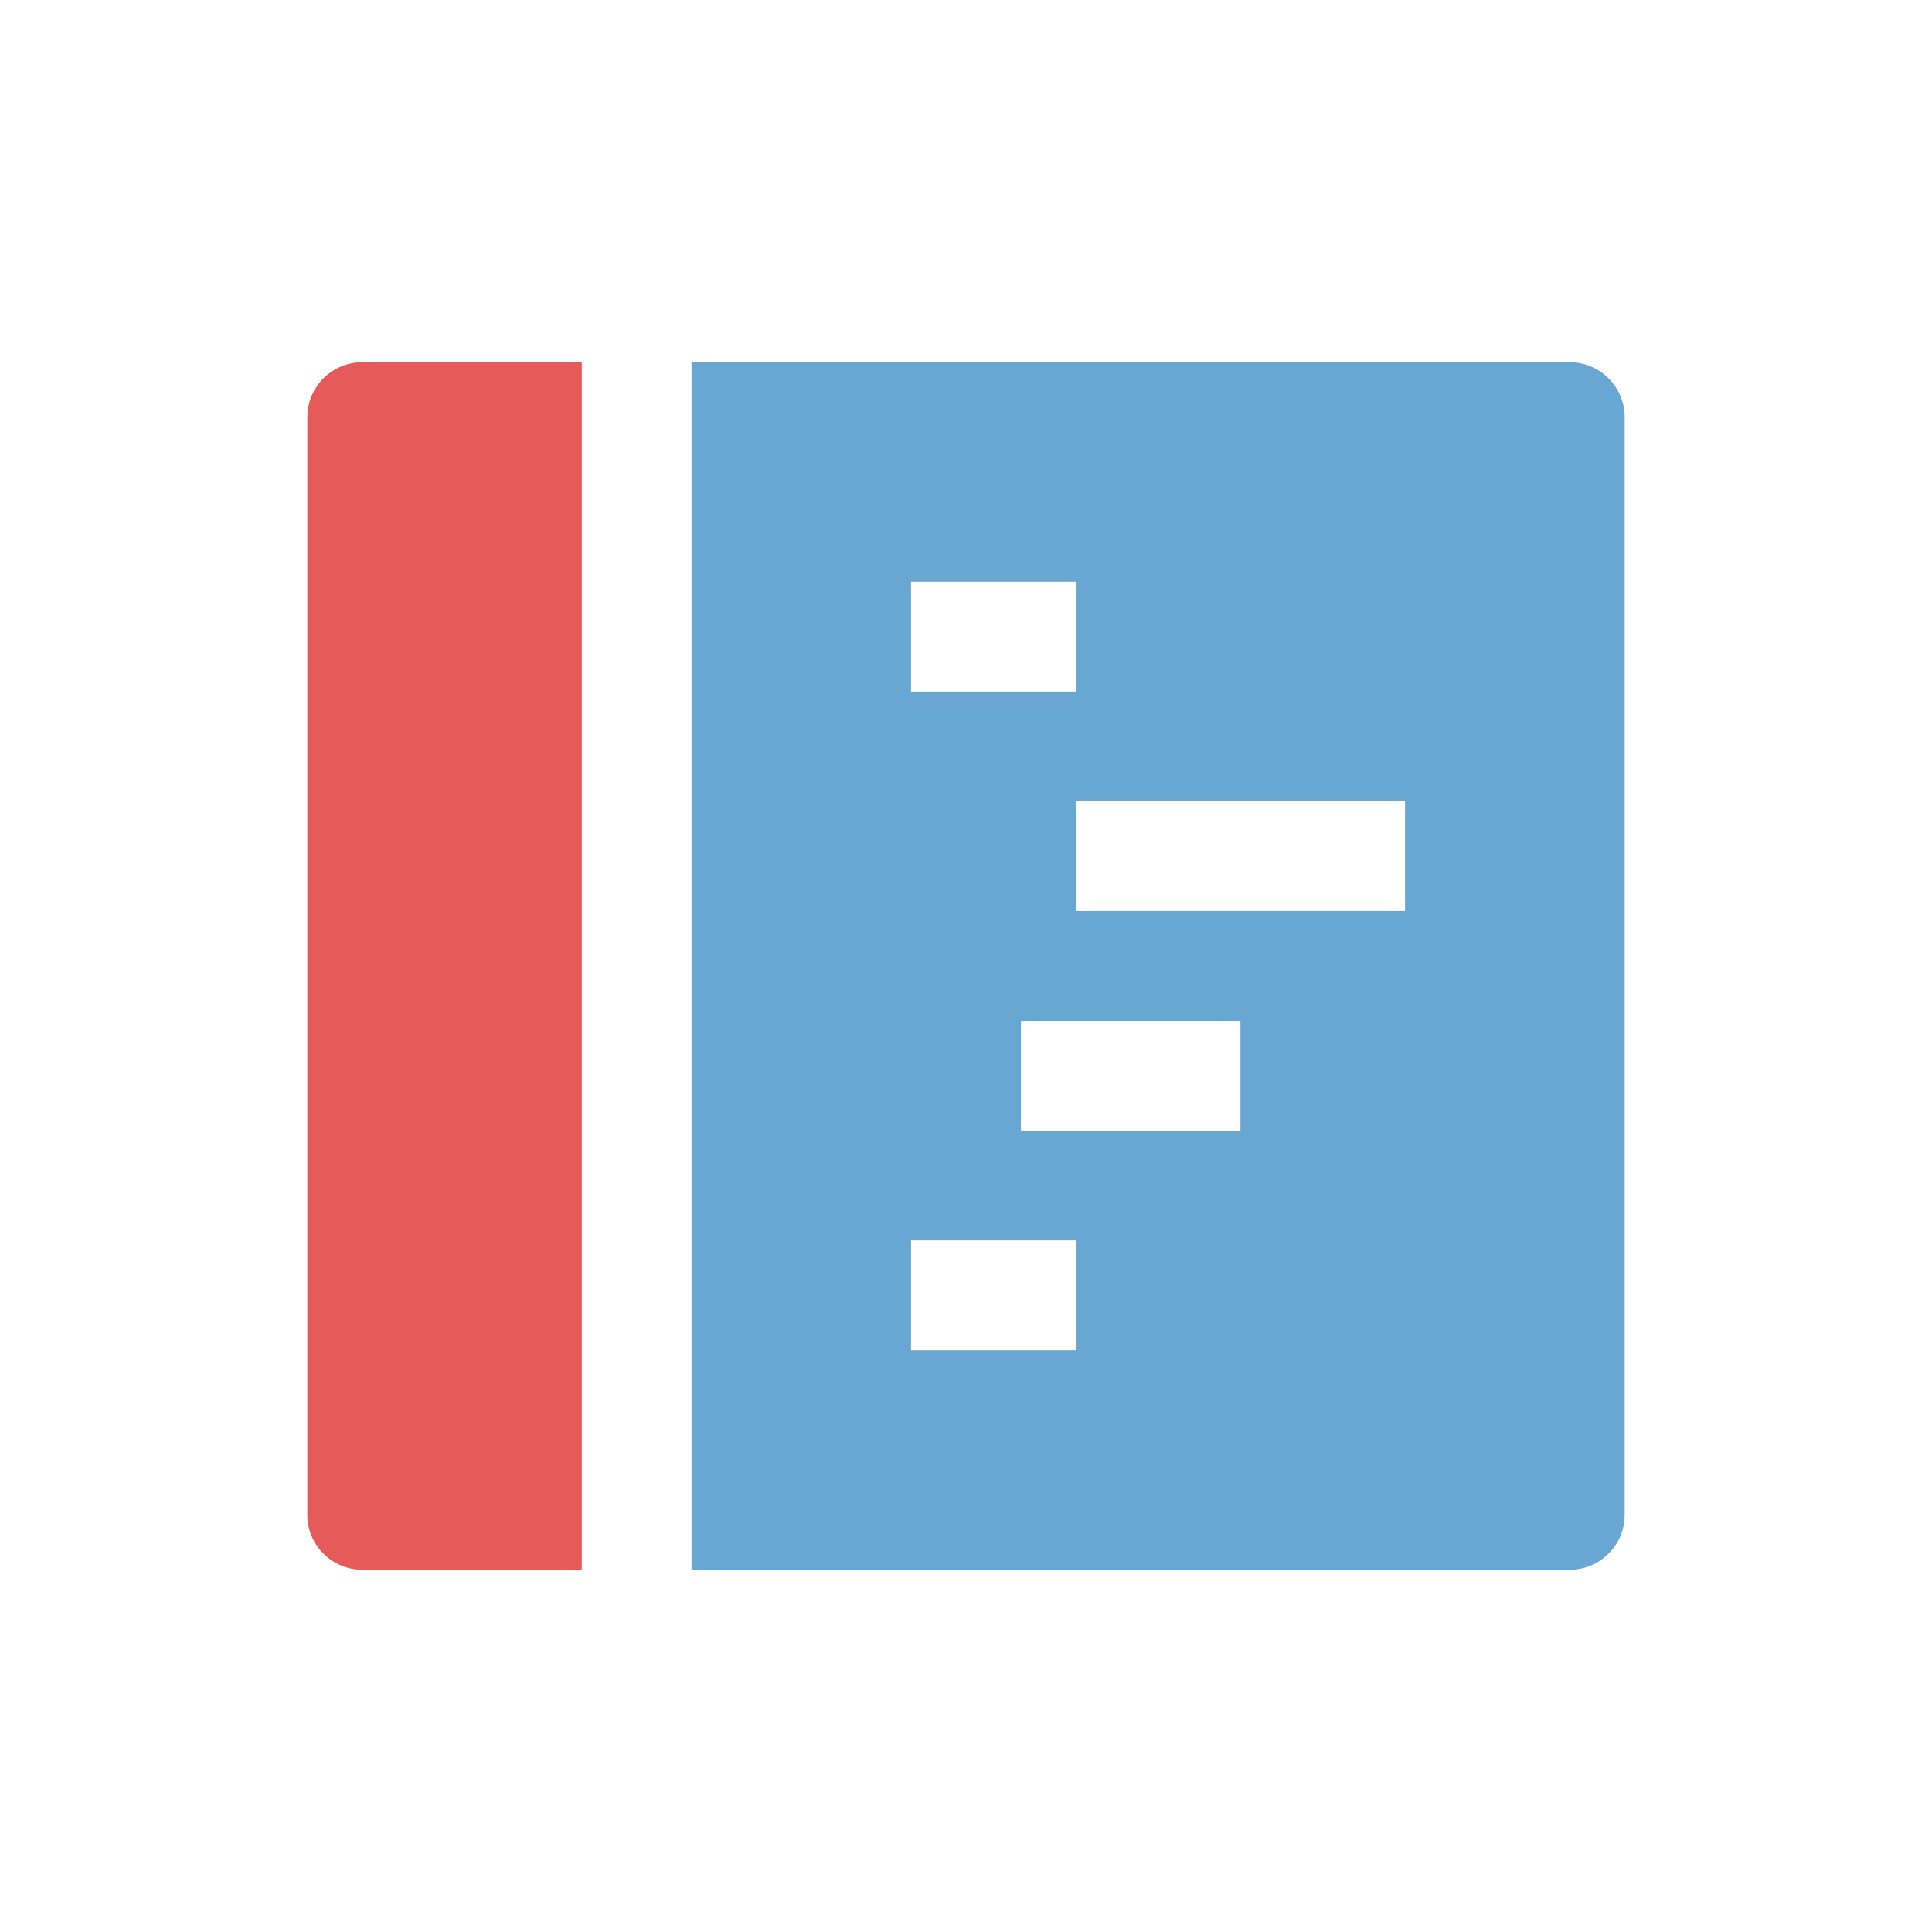 <svg xmlns="http://www.w3.org/2000/svg" viewBox="0 0 16 16">
    <g>
        <g>
            <path d="M4.818 3H3C2.749 3 2.545 3.204 2.545 3.455V12.546C2.545 12.796 2.749 13 3 13H4.818V3Z" fill="#E75A5A"/>
            <path fill-rule="evenodd" clip-rule="evenodd" d="M5.727 3V13H13C13.251 13 13.455 12.796 13.455 12.546V3.455C13.455 3.204 13.251 3 13 3H5.727ZM7.545 4.818H8.909V5.727H7.545V4.818ZM7.545 11.182H8.909V10.273H7.545V11.182ZM10.273 9.364H8.455V8.455H10.273V9.364ZM8.909 7.545H11.636V6.636H8.909V7.545Z" fill="#69A7D3"/>
        </g>
    </g>
</svg>
